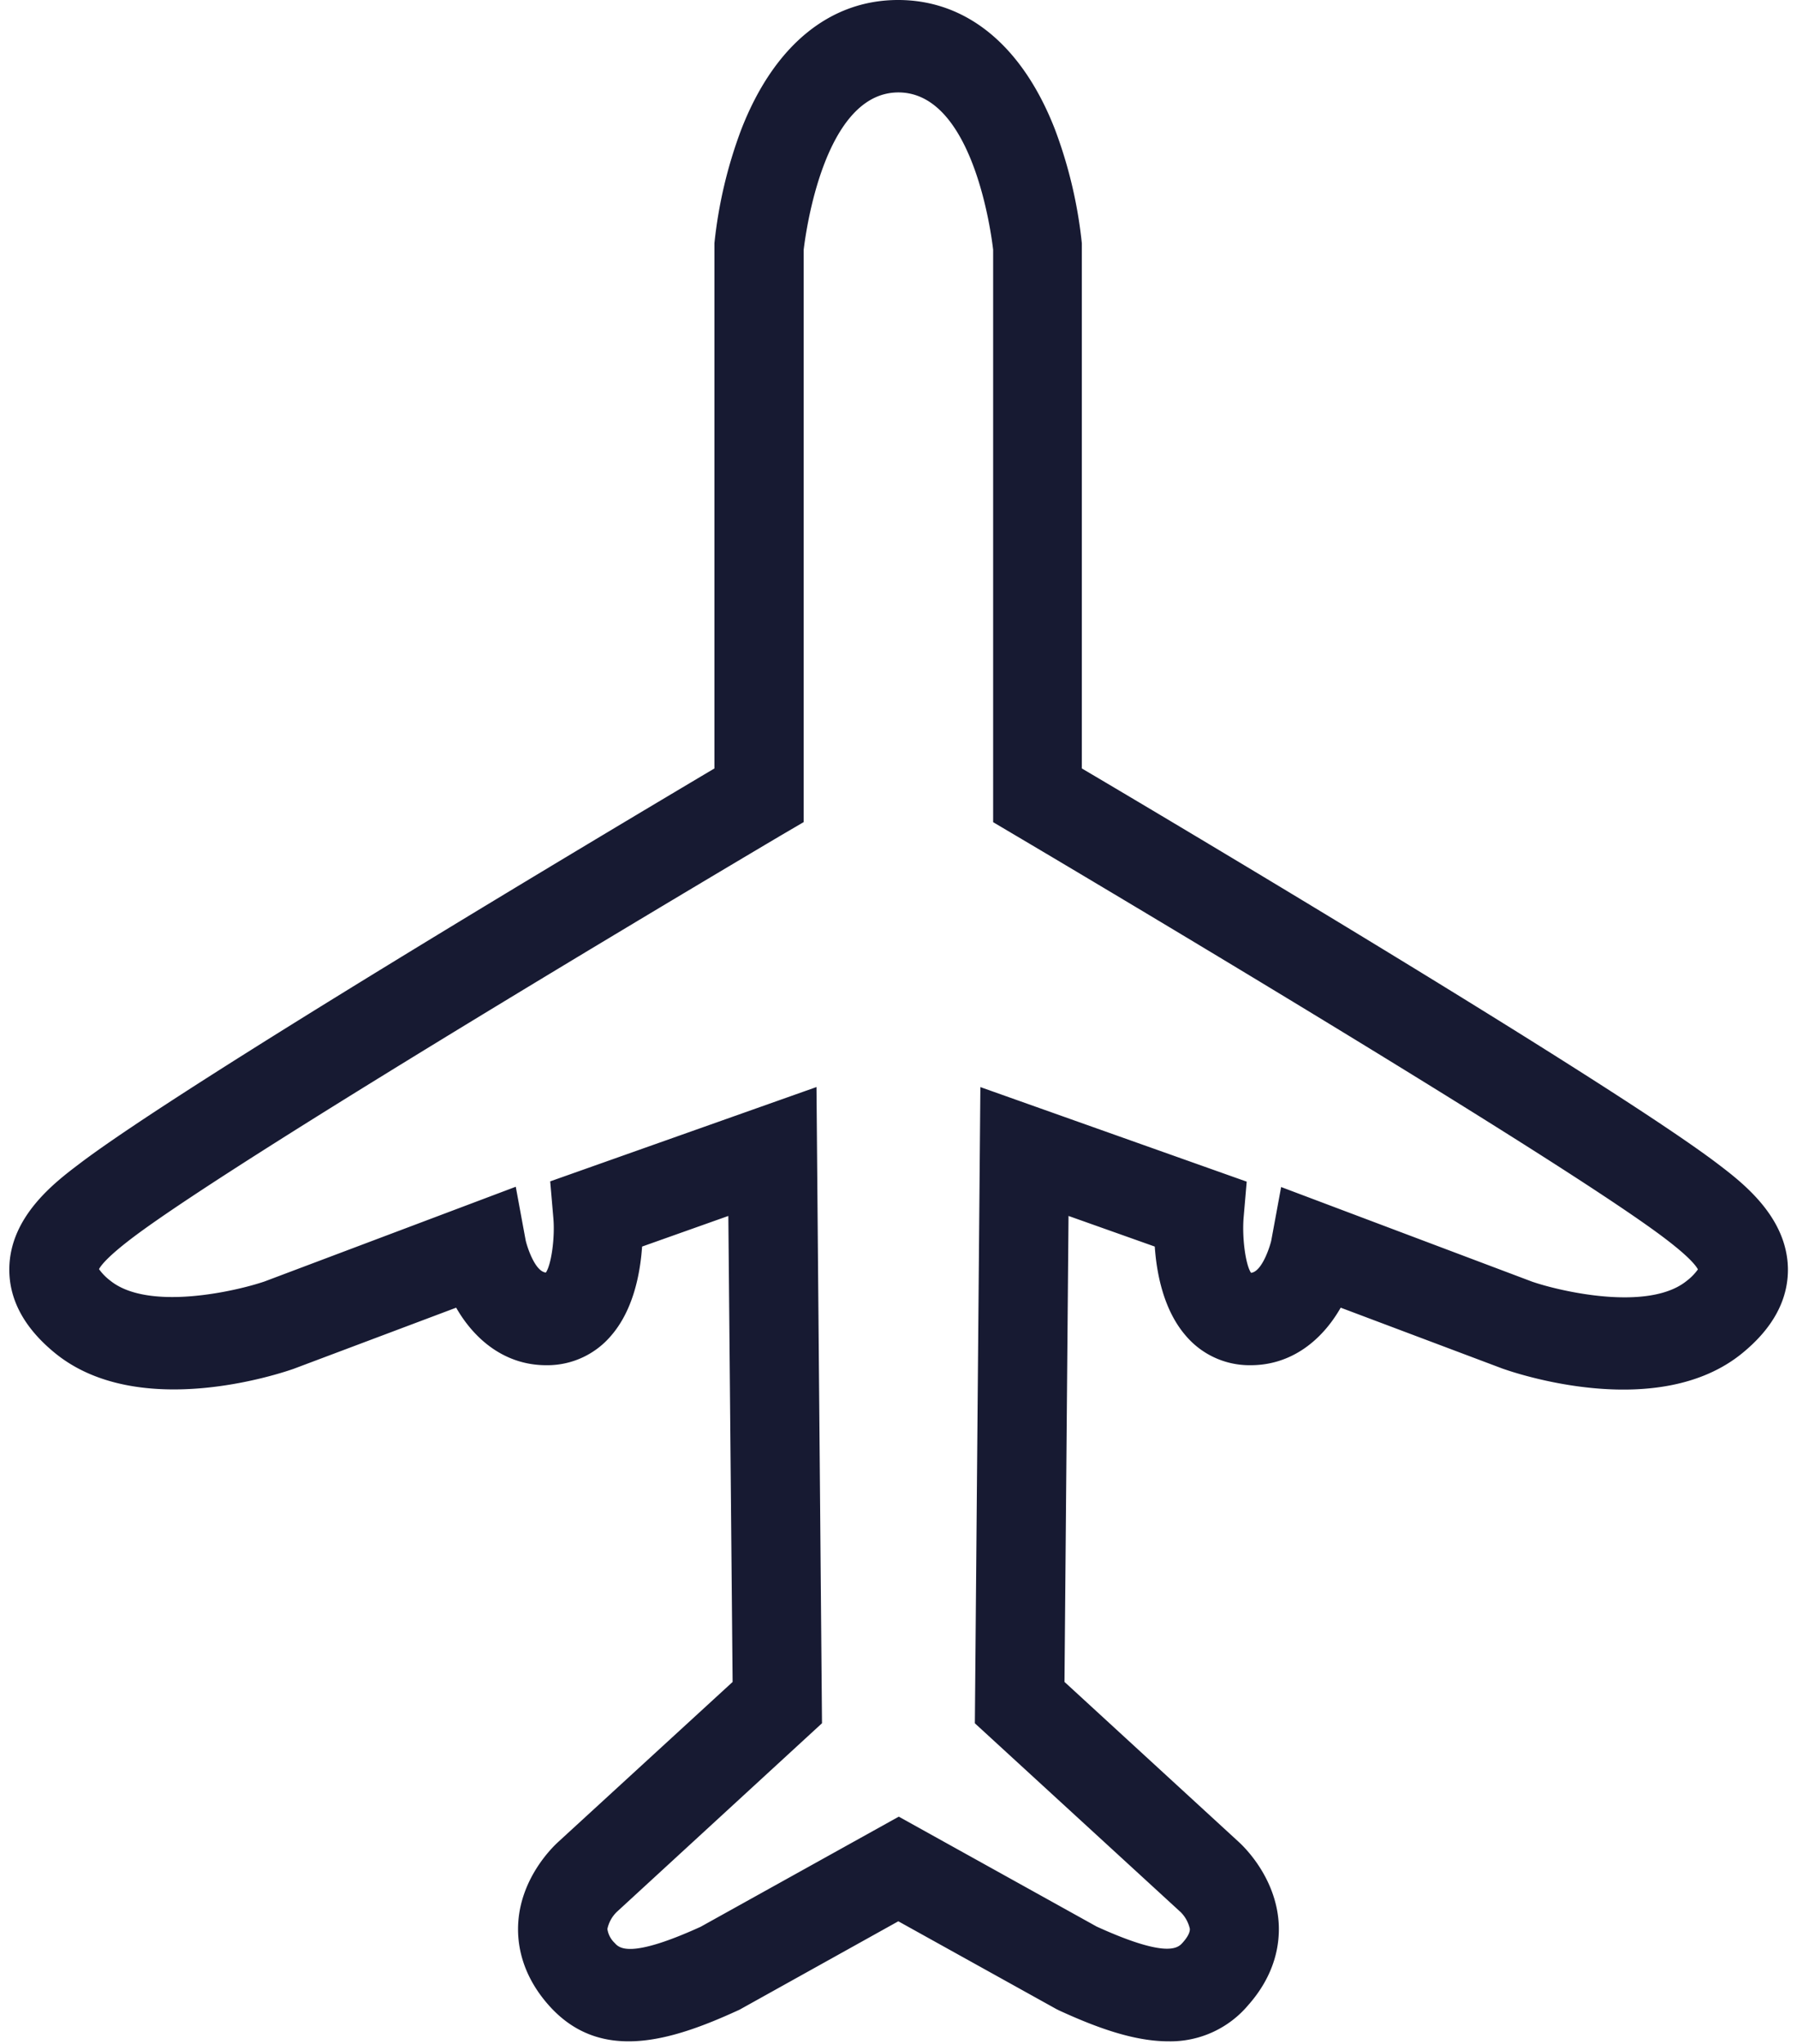 <svg xmlns="http://www.w3.org/2000/svg" viewBox="0 0 387.36 440.56"><defs><style>.cls-1{fill:#171a32;}</style></defs><title>icons</title><g id="Lager_8" data-name="Lager 8"><path class="cls-1" d="M251.87,439.93c-7.5,0-15.6-3-23.58-6.66l-.65-.33-34-18.88L159.4,433.12l-.33.15c-14.68,6.73-29.78,11.25-40.76-1.09-5.94-6.68-6.87-13.35-6.6-17.76.59-9.75,7.34-16.29,8.63-17.47l37.58-34.47L157,262.05l-18.59,6.6c-.41,5.93-1.93,13.72-6.67,19.19a18,18,0,0,1-13.57,6.38h-.42c-8.83,0-15.43-5.43-19.42-12.4L63.29,295c-3.38,1.19-33.53,11.15-51.39-3.36-6.66-5.42-10-11.59-9.89-18.33.17-11.15,9.79-18.48,15-22.42C39.14,234,131.45,179,154,165.61V52.85l0-.43a98.44,98.44,0,0,1,5.79-24.52c7-18,19-27.9,33.81-27.9s26.82,9.91,33.81,27.9a98.49,98.49,0,0,1,5.79,24.52l0,.87V165.61C255.91,179,348.22,234,370.4,250.92c5.17,3.94,14.79,11.28,15,22.42.1,6.75-3.23,12.91-9.89,18.33-17.86,14.52-48,4.55-51.39,3.36l-.21-.07L289,281.82c-4,7-10.59,12.4-19.42,12.4h-.42a18,18,0,0,1-13.57-6.38c-4.73-5.47-6.26-13.26-6.67-19.19l-18.59-6.6-.87,100.42L267,396.94c1.29,1.17,8,7.71,8.63,17.47.27,4.42-.66,11.08-6.6,17.76A21.93,21.93,0,0,1,251.87,439.93ZM236.4,415.2c15.38,7,17.58,4.53,18.53,3.47.74-.83,1.61-2,1.55-3a7.38,7.38,0,0,0-2-3.61l-.17-.15-44.17-40.52,1.19-137.11,57.41,20.38-.67,7.78c-.35,4.43.44,10.16,1.6,11.87,2.47-.24,4.22-6.19,4.37-7l2.12-11.49,54.15,20.41c6.12,2.1,25.07,6.48,33.29-.2a11.51,11.51,0,0,0,2.4-2.46c-.5-.94-2.1-2.86-7-6.59-23.9-18.23-138.91-86.24-140.07-86.92l-4.85-2.87V53.82c-.41-3.57-4.39-33.9-20.42-33.9s-20,30.38-20.42,33.91V177.17L168.41,180c-1.16.69-116.17,68.7-140.07,86.92-4.89,3.73-6.49,5.65-7,6.59a11.51,11.51,0,0,0,2.4,2.46c8.21,6.67,27.15,2.3,33.29.2l54.15-20.41,2.12,11.49c.2,1,1.92,6.78,4.37,7,1.17-1.72,2-7.54,1.6-11.87l-.67-7.78L176,234.27l1.19,137.11L133,412a7.14,7.14,0,0,0-2.07,3.72,5.13,5.13,0,0,0,1.56,3c.94,1.06,3.14,3.53,18.53-3.47l42.72-23.74Zm33-140.91h0Zm-151.44,0Z"/></g></svg>